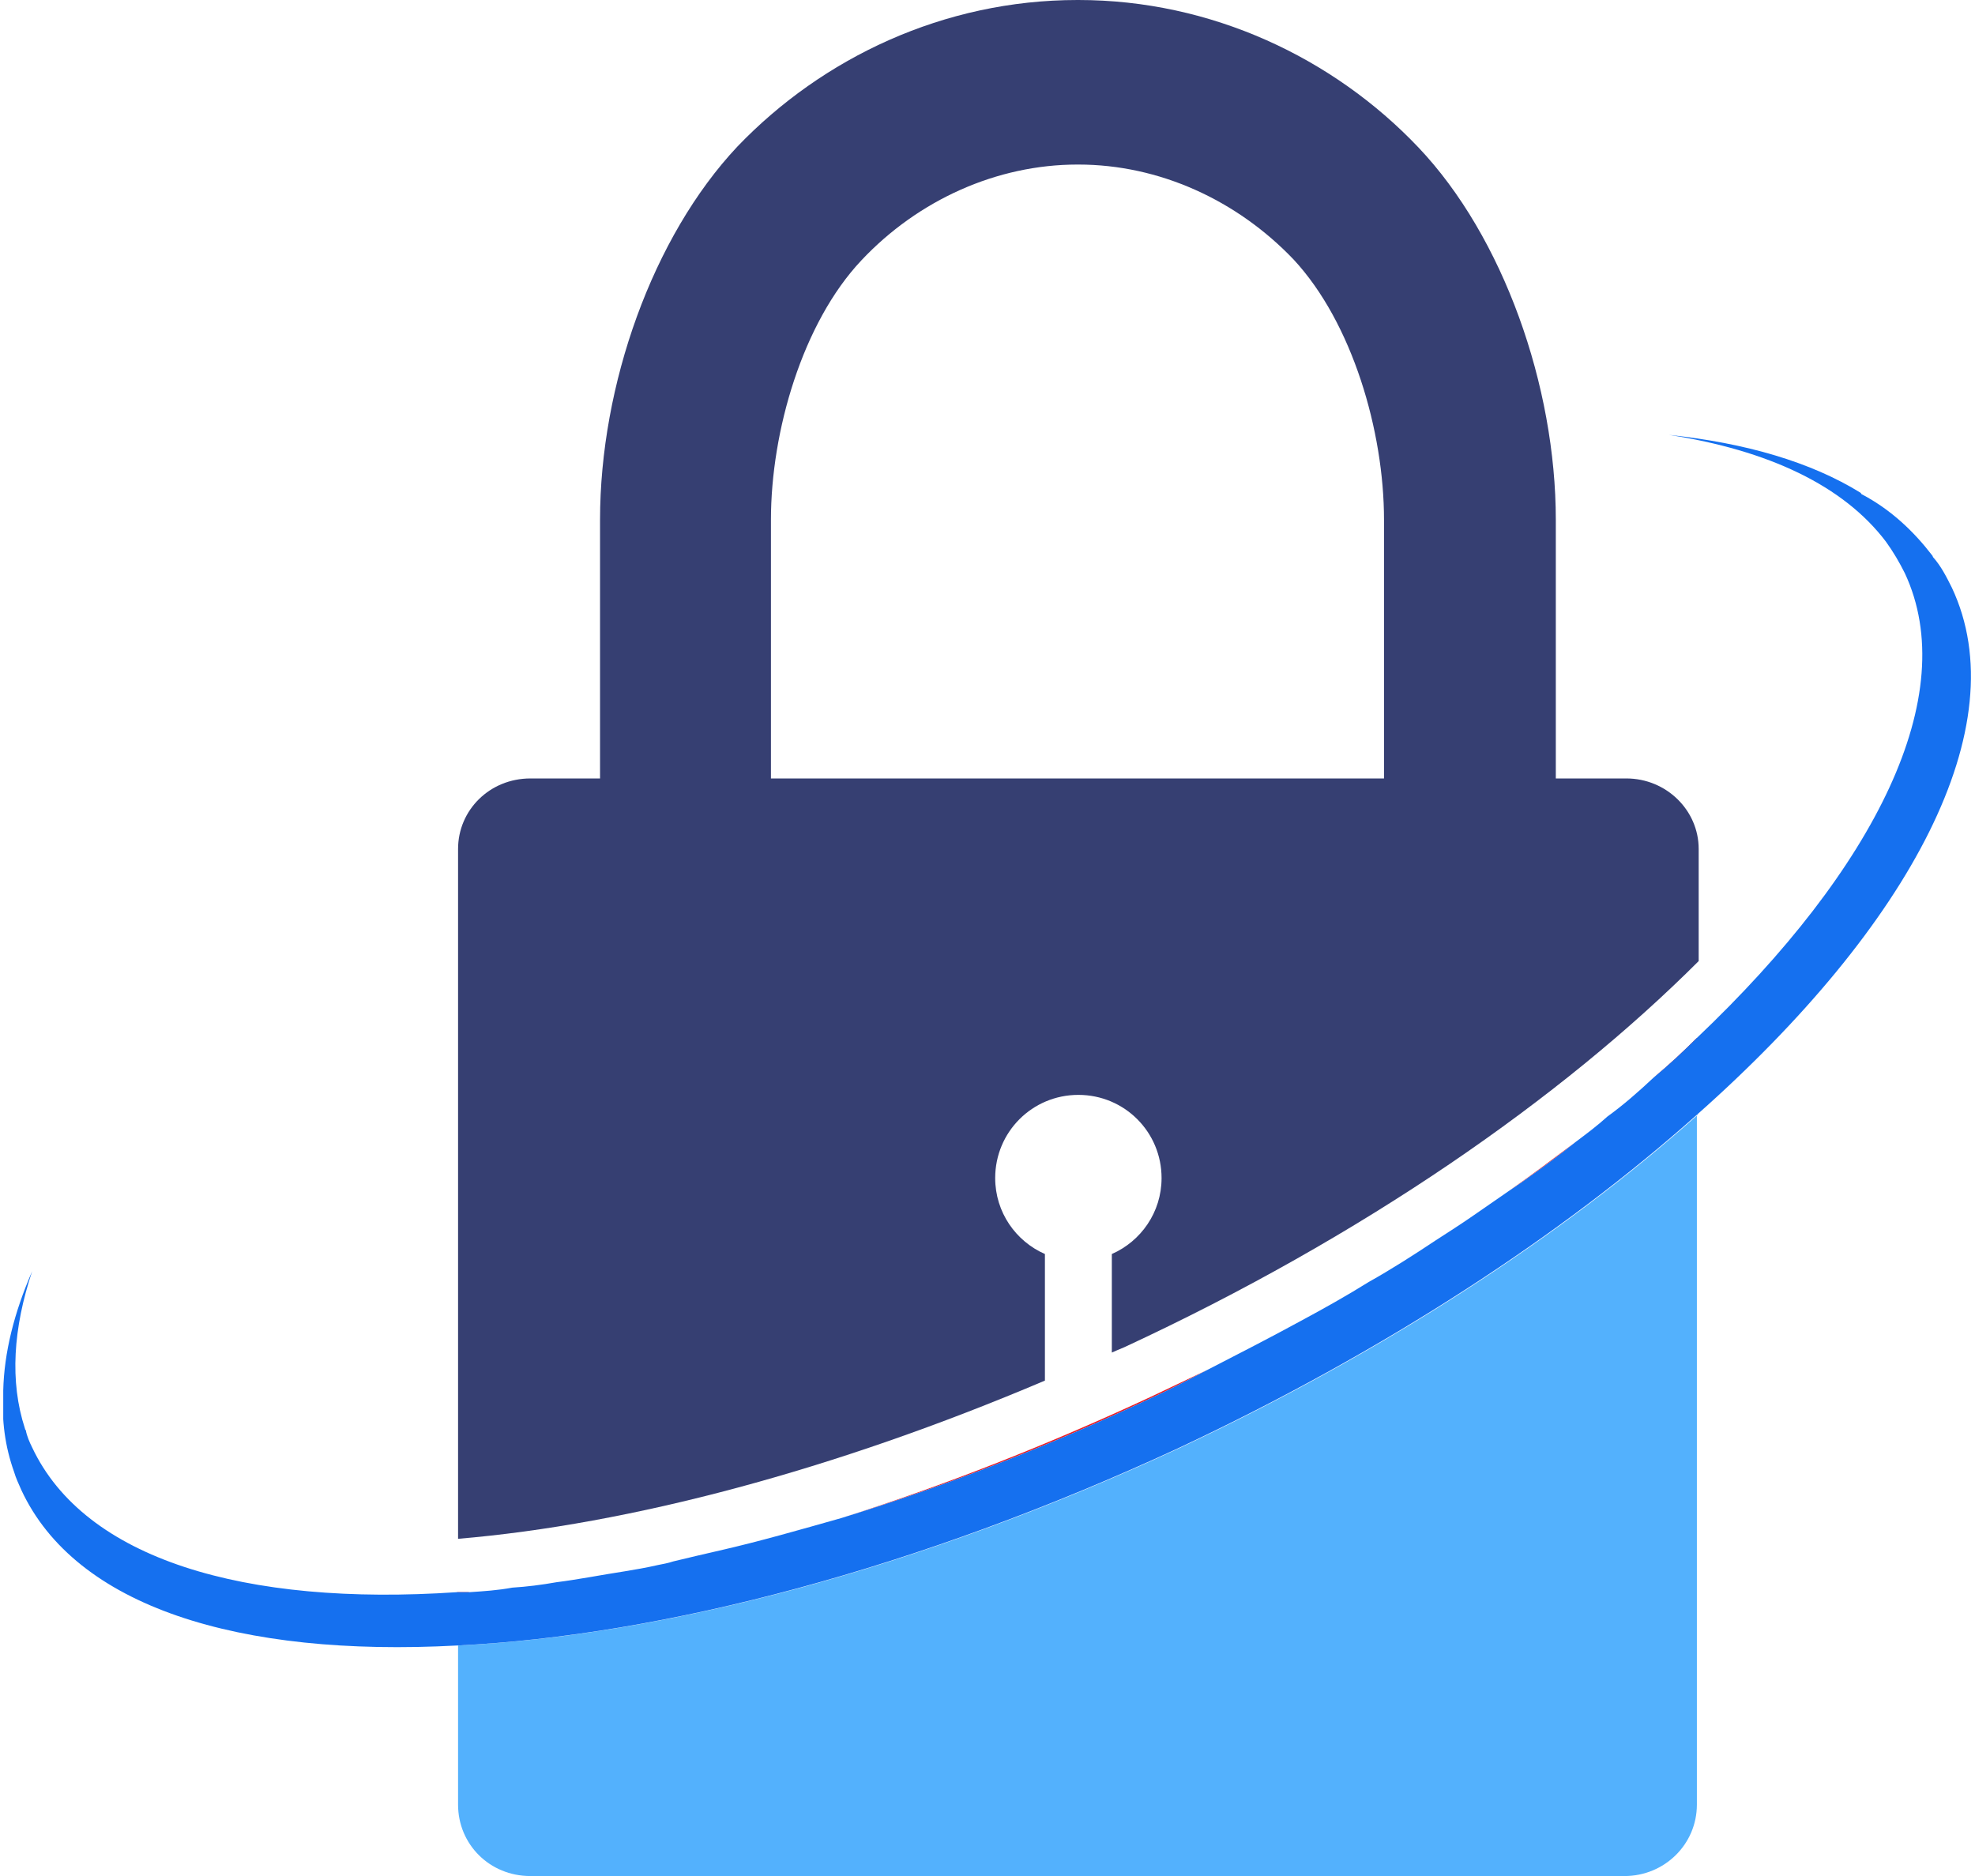 <svg width="20" height="19" viewBox="0 0 256 244" fill="none" xmlns="http://www.w3.org/2000/svg"><g clip-path="url(#clip0_12129_4442)"><path d="M59.031 207.081V207.316C59.619 207.198 60.09 207.198 60.678 207.081H59.031ZM149.225 181.681C135.584 188.031 122.061 193.322 109.008 197.438C122.061 193.44 135.584 188.266 149.108 181.916C151.695 180.74 154.164 179.446 156.633 178.153C154.164 179.329 151.695 180.505 149.225 181.681ZM195.674 154.987C196.733 154.281 197.791 153.576 198.732 152.87C200.731 151.459 202.612 150.048 204.494 148.519C201.672 150.636 198.732 152.87 195.674 154.987ZM214.607 140.17C216.606 138.641 218.487 136.878 220.251 135.231V134.996C218.487 136.76 216.606 138.524 214.607 140.17Z" fill="#ED1C24" /><path d="M220.252 144.992V234.716C220.252 239.89 216.019 244.006 210.844 244.006H68.557C63.265 244.006 59.149 239.89 59.149 234.716V214.019C85.961 212.726 119.122 204.024 152.871 188.384C179.682 175.802 202.848 160.632 220.369 144.992H220.252Z" fill="#53B1FD" /><path d="M253.413 76.436C252.708 75.025 252.002 73.614 250.944 72.438C250.944 72.438 250.944 72.32 250.826 72.202C248.474 69.145 245.534 66.323 241.771 64.324C241.654 64.324 241.654 64.206 241.536 64.088C235.069 60.09 226.602 57.621 216.607 56.562C229.542 58.562 239.302 63.148 244.829 70.439C245.77 71.732 246.593 73.143 247.298 74.554C254.707 90.429 243.535 112.89 220.252 134.997C218.488 136.761 216.607 138.525 214.607 140.171C212.726 141.935 210.727 143.699 208.61 145.228C207.317 146.404 205.906 147.462 204.494 148.52C202.613 150.049 200.731 151.46 198.732 152.871C197.792 153.577 196.733 154.282 195.675 154.988C194.146 156.046 192.618 157.105 191.089 158.163C189.56 159.221 187.914 160.28 186.268 161.338C183.445 163.219 180.505 165.101 177.566 166.747C174.743 168.511 171.804 170.157 168.746 171.804C164.866 173.92 160.75 176.037 156.634 178.154C154.165 179.447 151.695 180.741 149.108 181.917C135.585 188.267 122.062 193.441 109.009 197.439C103.6 198.968 98.308 200.496 93.134 201.672C91.135 202.143 89.018 202.613 87.137 203.083C86.431 203.319 85.725 203.436 85.138 203.554C83.609 203.907 82.198 204.142 80.787 204.377C77.729 204.847 74.789 205.435 71.967 205.788C69.968 206.141 68.087 206.376 66.205 206.494C64.324 206.846 62.442 206.964 60.678 207.082H59.032C31.28 208.963 10.584 202.731 3.763 188.267C3.41 187.561 3.058 186.738 2.94 186.032C2.94 186.032 2.822 185.915 2.822 185.797C0.823 179.682 1.294 172.744 3.763 165.336C1.411 170.745 0.118 175.919 0 180.858C-0.235 184.739 0.235 188.149 1.411 191.442C1.647 192.265 1.999 192.97 2.352 193.794C9.408 208.963 30.574 215.548 59.032 214.02C85.843 212.726 119.004 204.024 152.754 188.384C179.565 175.802 202.731 160.632 220.252 144.992C248.121 120.298 261.88 94.427 253.413 76.436Z" fill="#1570EF" /><path d="M210.962 101.248H201.907V67.616C201.907 50.212 195.087 30.809 184.033 19.168C172.979 7.526 157.104 0 139.818 0H139.701C122.297 0 106.539 7.526 95.486 19.05C84.432 30.809 77.612 50.095 77.612 67.616V101.248H68.557C63.265 101.248 59.149 105.363 59.149 110.42V200.143C81.492 198.262 108.068 191.206 135.467 179.565V163.102C131.704 161.455 129 157.692 129 153.224C129 147.226 133.821 142.405 139.818 142.405C145.815 142.405 150.637 147.226 150.637 153.224C150.637 157.692 147.932 161.455 144.169 163.102V175.919C144.169 175.919 145.227 175.449 145.815 175.214C176.742 160.867 202.613 142.876 220.487 125.001V110.42C220.487 105.363 216.254 101.248 211.08 101.248H210.962ZM179.565 101.248H99.837V67.616C99.837 56.092 103.952 41.981 111.596 33.867C119.004 25.988 129.235 21.402 139.701 21.402H139.818C150.284 21.402 160.397 25.988 167.805 33.749C175.449 41.981 179.565 56.092 179.565 67.616V101.248Z" fill="#363F72" /></g><defs><clipPath id="clip0_12129_4442"><rect width="256" height="244.006" fill="white" /></clipPath></defs></svg>